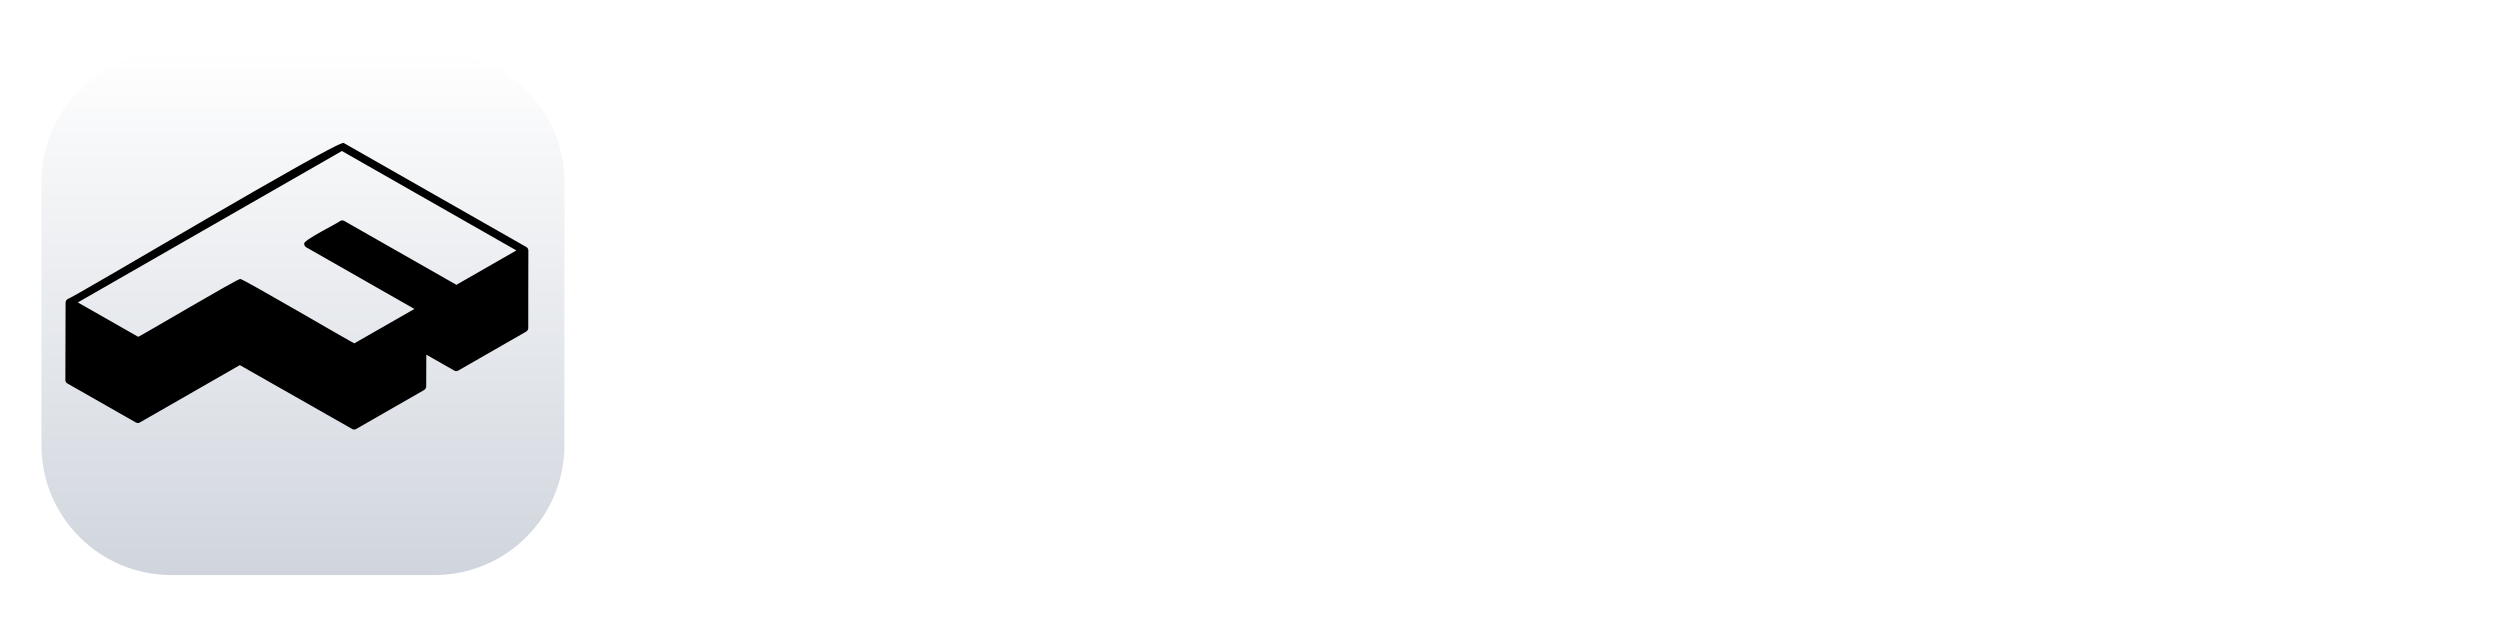 <svg width="235" height="59" viewBox="0 0 235 59" fill="none" xmlns="http://www.w3.org/2000/svg">
<path d="M60.495 46.145V8.399H83.229V15.041H67.137V28.271H80.313V34.967H67.137V46.145H60.495ZM104.397 18.497H111.039V46.199H104.397V44.903C102.831 45.767 101.049 46.361 99.159 46.523C98.781 46.577 98.403 46.577 98.025 46.577C90.411 46.577 84.093 40.421 83.877 32.807C83.769 28.973 85.173 25.301 87.873 22.547C90.519 19.793 94.137 18.281 97.971 18.281C100.239 18.281 102.399 18.821 104.397 19.793V18.497ZM104.397 33.239V29.891C104.397 28.865 104.019 27.947 103.425 27.299C101.967 25.787 100.077 24.923 97.971 24.923C95.973 24.923 94.029 25.733 92.625 27.191C91.221 28.649 90.465 30.593 90.519 32.645C90.627 36.587 94.029 39.881 98.025 39.881C98.187 39.881 98.403 39.881 98.619 39.881C101.859 39.611 104.397 36.695 104.397 33.239ZM131.737 39.935L134.113 46.199C132.763 46.685 131.305 46.955 129.847 46.955C123.313 46.955 118.021 41.663 118.021 35.129V25.625H114.457V18.929H118.021V12.287H124.663V18.929H131.035V25.625H124.663V35.129C124.663 37.991 126.985 40.313 129.847 40.313C130.495 40.313 131.143 40.205 131.737 39.935ZM154.339 18.497H160.981V46.145H154.339V45.065C152.665 45.929 150.829 46.361 148.831 46.361C142.135 46.361 136.735 40.961 136.735 34.265V18.497H143.377V34.265C143.377 37.235 145.861 39.719 148.831 39.719C151.855 39.719 154.339 37.235 154.339 34.265V18.497ZM177.95 18.281C178.598 18.281 179.192 18.335 179.786 18.389L178.814 25.031C178.544 24.977 178.274 24.923 177.95 24.923C174.98 24.923 172.496 27.407 172.496 30.431V46.145H165.854V18.497H172.496V19.577C174.17 18.767 176.006 18.281 177.95 18.281ZM189.529 46.199H182.887V8.399H189.529V46.199ZM218.145 18.497V42.257C218.145 51.059 210.963 58.241 202.161 58.241C200.001 58.241 197.895 57.809 195.897 56.999L198.489 50.843C199.677 51.329 200.865 51.599 202.161 51.599C206.211 51.599 209.667 48.953 210.963 45.335C209.451 45.983 207.777 46.361 205.995 46.361C199.299 46.361 193.899 40.961 193.899 34.265V18.497H200.541V34.265C200.541 37.235 203.025 39.719 205.995 39.719C209.019 39.719 211.503 37.235 211.503 34.265V18.497H218.145Z" fill="white"/>
<g filter="url(#filter0_dd_112_16)">
<path d="M40.842 2.893H16.106C9.361 2.893 3.893 8.361 3.893 15.106V39.842C3.893 46.588 9.361 52.056 16.106 52.056H40.842C47.588 52.056 53.056 46.588 53.056 39.842V15.106C53.056 8.361 47.588 2.893 40.842 2.893Z" fill="white"/>
<path d="M40.842 2.893H16.106C9.361 2.893 3.893 8.361 3.893 15.106V39.842C3.893 46.588 9.361 52.056 16.106 52.056H40.842C47.588 52.056 53.056 46.588 53.056 39.842V15.106C53.056 8.361 47.588 2.893 40.842 2.893Z" fill="url(#paint0_linear_112_16)"/>
</g>
<path d="M49.667 23.54C49.657 23.41 49.596 23.279 49.474 23.219L32.311 13.442C31.894 13.06 6.735 28.098 6.359 28.108C6.247 28.178 6.175 28.299 6.165 28.429L6.145 35.727C6.145 35.857 6.216 35.988 6.338 36.048L12.768 39.712C12.89 39.782 13.032 39.782 13.144 39.712L22.544 34.321L33.105 40.324C33.227 40.395 33.369 40.395 33.481 40.324L39.87 36.66C39.982 36.59 40.053 36.47 40.063 36.339L40.073 33.338L42.698 34.833C42.81 34.904 42.963 34.904 43.075 34.833L49.463 31.169C49.575 31.099 49.647 30.979 49.657 30.848C49.647 30.838 49.667 23.54 49.667 23.54ZM32.138 14.195L48.538 23.54L42.901 26.773L32.362 20.77C32.24 20.7 32.097 20.7 31.985 20.77C31.853 20.93 28.374 22.627 28.598 22.928C28.598 23.058 28.669 23.189 28.791 23.249L38.954 29.041L33.308 32.274C33.074 32.203 22.84 26.201 22.585 26.221C22.351 26.18 13.205 31.601 12.992 31.661L7.315 28.429L32.138 14.195Z" fill="black"/>
<defs>
<filter id="filter0_dd_112_16" x="0.893" y="0.893" width="55.163" height="55.163" filterUnits="userSpaceOnUse" color-interpolation-filters="sRGB">
<feFlood flood-opacity="0" result="BackgroundImageFix"/>
<feColorMatrix in="SourceAlpha" type="matrix" values="0 0 0 0 0 0 0 0 0 0 0 0 0 0 0 0 0 0 127 0" result="hardAlpha"/>
<feOffset dy="1"/>
<feGaussianBlur stdDeviation="1"/>
<feColorMatrix type="matrix" values="0 0 0 0 0.063 0 0 0 0 0.094 0 0 0 0 0.157 0 0 0 0.06 0"/>
<feBlend mode="normal" in2="BackgroundImageFix" result="effect1_dropShadow_112_16"/>
<feColorMatrix in="SourceAlpha" type="matrix" values="0 0 0 0 0 0 0 0 0 0 0 0 0 0 0 0 0 0 127 0" result="hardAlpha"/>
<feOffset dy="1"/>
<feGaussianBlur stdDeviation="1.5"/>
<feColorMatrix type="matrix" values="0 0 0 0 0.063 0 0 0 0 0.094 0 0 0 0 0.157 0 0 0 0.1 0"/>
<feBlend mode="normal" in2="effect1_dropShadow_112_16" result="effect2_dropShadow_112_16"/>
<feBlend mode="normal" in="SourceGraphic" in2="effect2_dropShadow_112_16" result="shape"/>
</filter>
<linearGradient id="paint0_linear_112_16" x1="28.474" y1="2.738" x2="28.474" y2="52.21" gradientUnits="userSpaceOnUse">
<stop stop-color="white"/>
<stop offset="1" stop-color="#D0D5DD"/>
</linearGradient>
</defs>
</svg>
